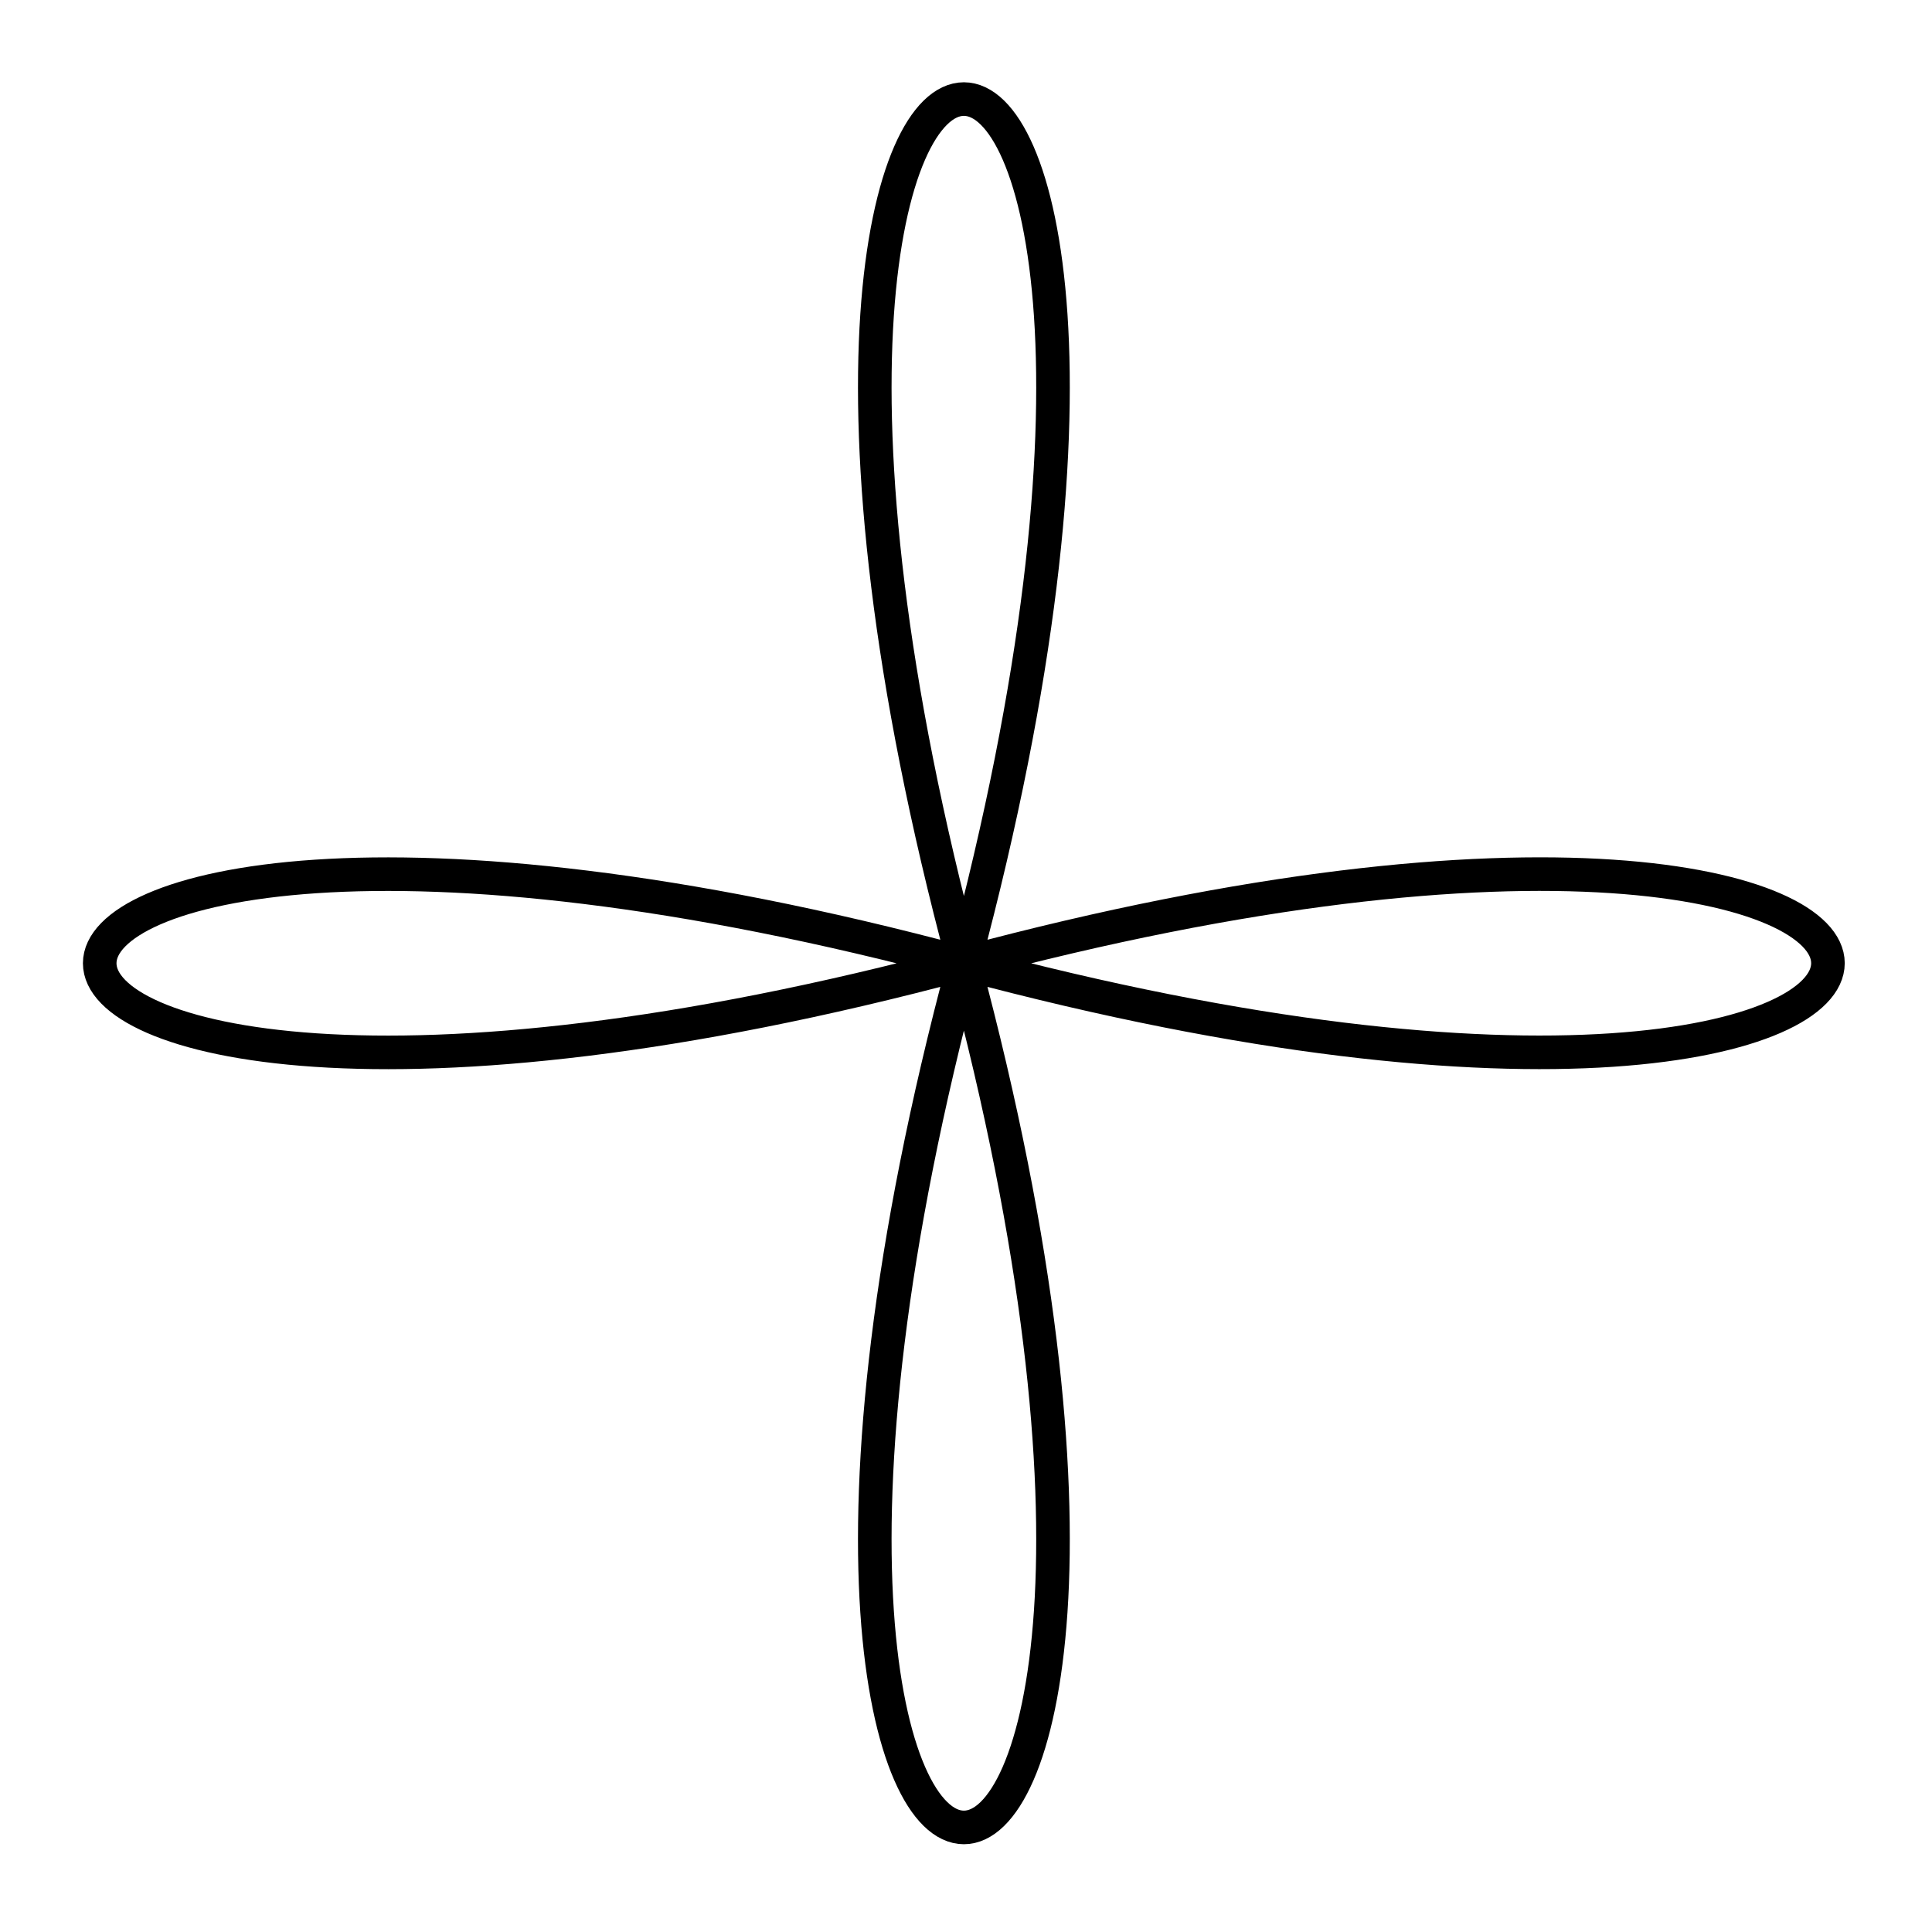 <svg xmlns="http://www.w3.org/2000/svg" width="30.608" height="30.603" viewBox="0 0 22.956 22.952" version="1.2"><defs><clipPath id="a"><path d="M0 0h22.934v22.93H0Zm0 0"/></clipPath></defs><g clip-path="url(#a)"><path style="fill:none;stroke-width:.399;stroke-linecap:butt;stroke-linejoin:miter;stroke:#000;stroke-opacity:1;stroke-miterlimit:10" d="M.001 0c-3.668 13.692 3.668 13.692 0 0C13.69 3.67 13.69-3.666.001 0c3.668-13.69-3.668-13.69 0 0-13.691-3.667-13.691 3.669 0 0" transform="matrix(1 0 0 -1 11.452 11.446)"/></g></svg>